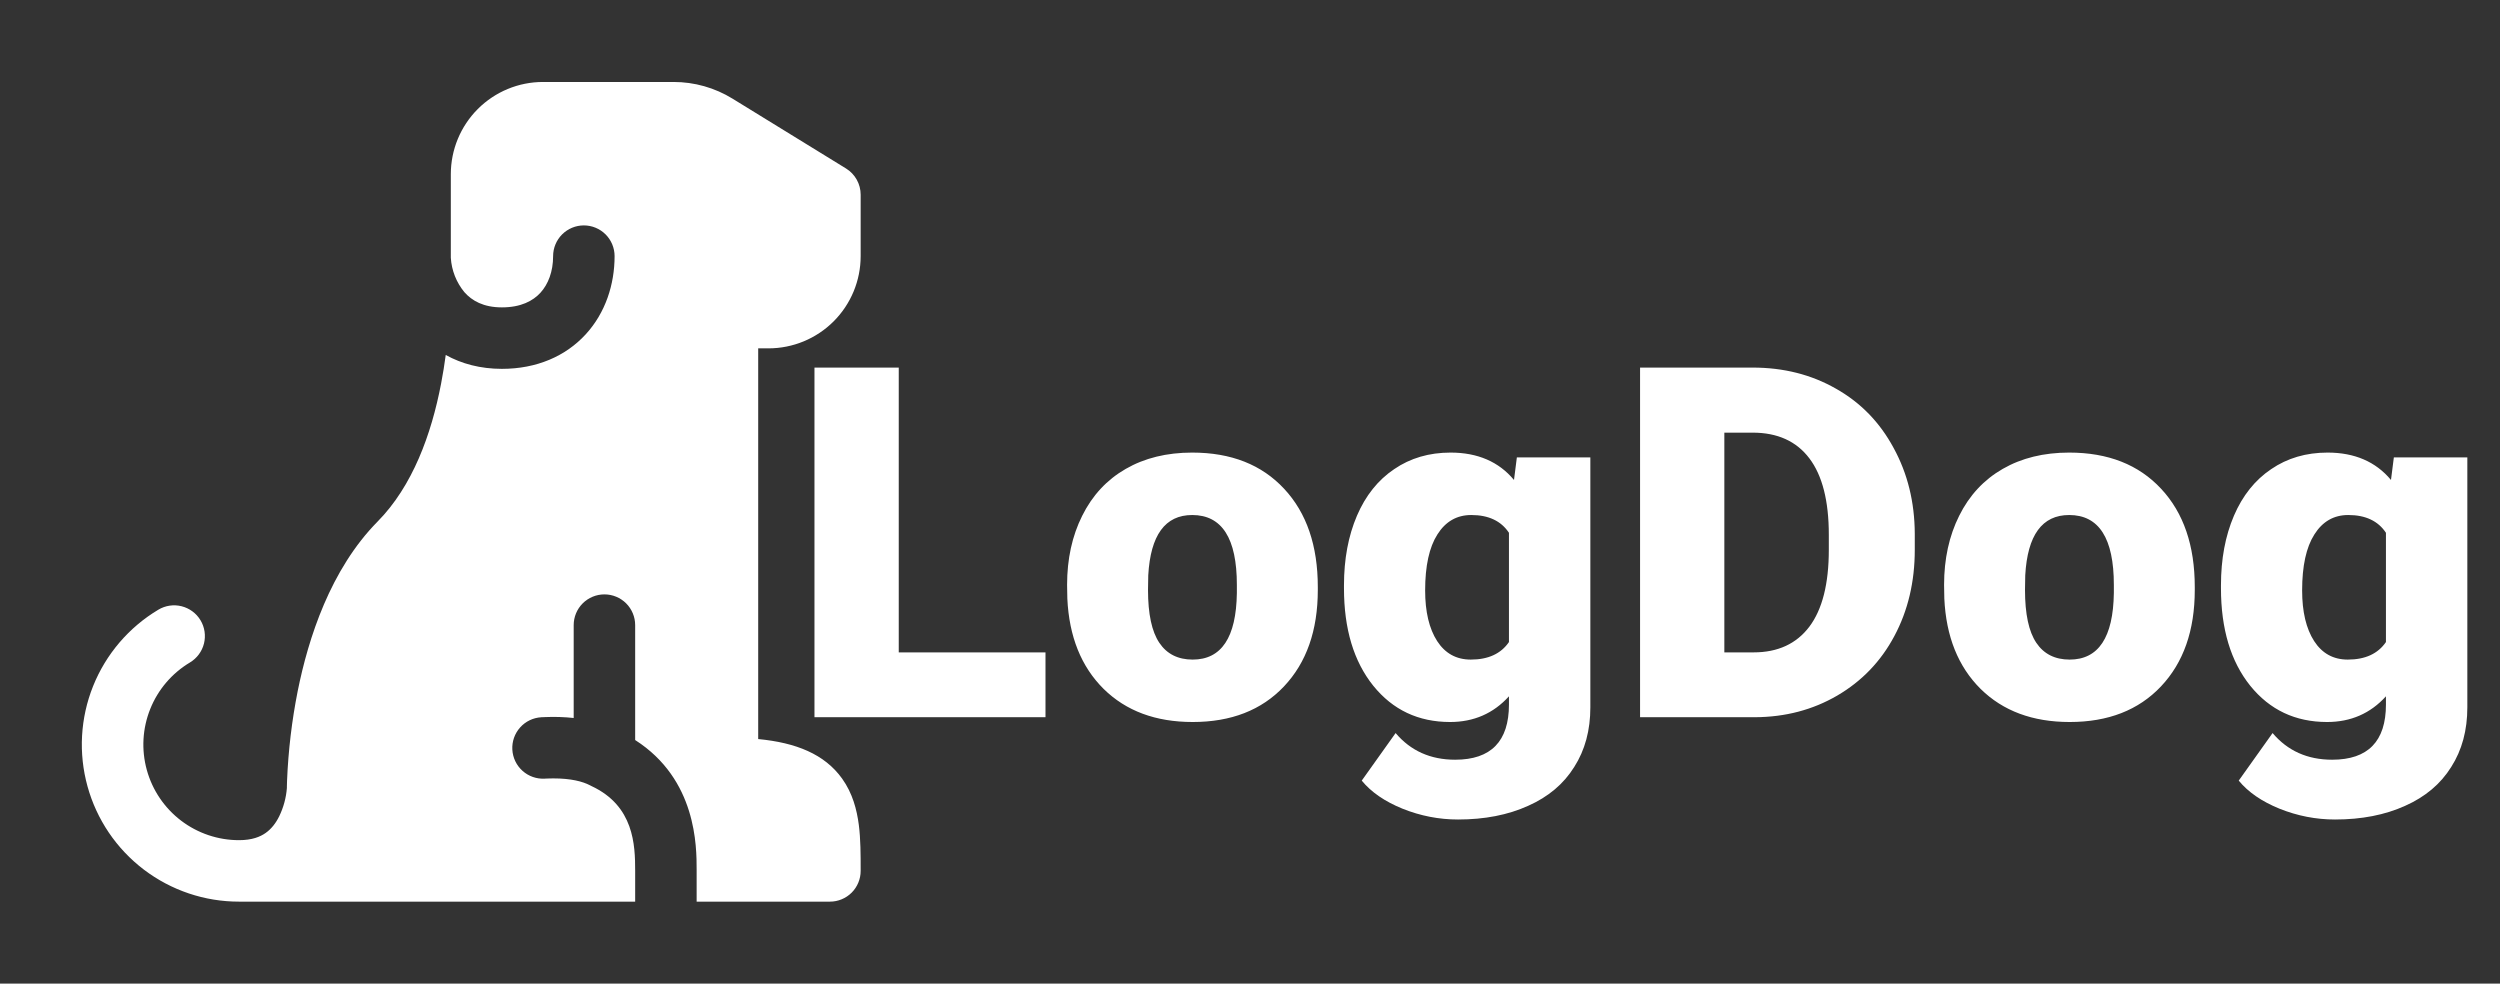 <svg width="122" height="48" viewBox="0 0 122 48" fill="none" xmlns="http://www.w3.org/2000/svg">
<rect x="0" y="0" width="122" height="48" fill="#333333" stroke="none"/>
<path d="M43.859 31.836H51.02V35H39.746V17.938H43.859V31.836ZM52.074 28.543C52.074 27.277 52.32 26.152 52.812 25.168C53.305 24.176 54.012 23.414 54.934 22.883C55.855 22.352 56.938 22.086 58.18 22.086C60.078 22.086 61.574 22.676 62.668 23.855C63.762 25.027 64.309 26.625 64.309 28.648V28.789C64.309 30.766 63.758 32.336 62.656 33.5C61.562 34.656 60.078 35.234 58.203 35.234C56.398 35.234 54.949 34.695 53.855 33.617C52.762 32.531 52.172 31.062 52.086 29.211L52.074 28.543ZM56.023 28.789C56.023 29.961 56.207 30.82 56.574 31.367C56.941 31.914 57.484 32.188 58.203 32.188C59.609 32.188 60.328 31.105 60.359 28.941V28.543C60.359 26.27 59.633 25.133 58.18 25.133C56.859 25.133 56.145 26.113 56.035 28.074L56.023 28.789ZM65.586 28.566C65.586 27.285 65.797 26.152 66.219 25.168C66.641 24.184 67.246 23.426 68.035 22.895C68.824 22.355 69.742 22.086 70.789 22.086C72.109 22.086 73.141 22.531 73.883 23.422L74.023 22.32H77.609V34.52C77.609 35.637 77.348 36.605 76.824 37.426C76.309 38.254 75.559 38.887 74.574 39.324C73.59 39.77 72.449 39.992 71.152 39.992C70.223 39.992 69.32 39.816 68.445 39.465C67.578 39.113 66.914 38.656 66.453 38.094L68.106 35.773C68.84 36.641 69.809 37.074 71.012 37.074C72.762 37.074 73.637 36.176 73.637 34.379V33.98C72.879 34.816 71.922 35.234 70.766 35.234C69.219 35.234 67.969 34.645 67.016 33.465C66.062 32.277 65.586 30.691 65.586 28.707V28.566ZM69.547 28.812C69.547 29.852 69.742 30.676 70.133 31.285C70.523 31.887 71.07 32.188 71.773 32.188C72.625 32.188 73.246 31.902 73.637 31.332V26C73.254 25.422 72.641 25.133 71.797 25.133C71.094 25.133 70.543 25.449 70.144 26.082C69.746 26.707 69.547 27.617 69.547 28.812ZM80.035 35V17.938H85.531C87.039 17.938 88.394 18.281 89.598 18.969C90.801 19.648 91.738 20.613 92.41 21.863C93.09 23.105 93.434 24.5 93.441 26.047V26.832C93.441 28.395 93.109 29.797 92.445 31.039C91.789 32.273 90.859 33.242 89.656 33.945C88.461 34.641 87.125 34.992 85.648 35H80.035ZM84.148 21.113V31.836H85.578C86.758 31.836 87.664 31.418 88.297 30.582C88.93 29.738 89.246 28.488 89.246 26.832V26.094C89.246 24.445 88.93 23.203 88.297 22.367C87.664 21.531 86.742 21.113 85.531 21.113H84.148ZM94.871 28.543C94.871 27.277 95.117 26.152 95.609 25.168C96.102 24.176 96.809 23.414 97.731 22.883C98.652 22.352 99.734 22.086 100.977 22.086C102.875 22.086 104.371 22.676 105.465 23.855C106.559 25.027 107.105 26.625 107.105 28.648V28.789C107.105 30.766 106.555 32.336 105.453 33.5C104.359 34.656 102.875 35.234 101 35.234C99.195 35.234 97.746 34.695 96.652 33.617C95.559 32.531 94.969 31.062 94.883 29.211L94.871 28.543ZM98.82 28.789C98.82 29.961 99.004 30.82 99.371 31.367C99.738 31.914 100.281 32.188 101 32.188C102.406 32.188 103.125 31.105 103.156 28.941V28.543C103.156 26.27 102.43 25.133 100.977 25.133C99.656 25.133 98.941 26.113 98.832 28.074L98.82 28.789ZM108.383 28.566C108.383 27.285 108.594 26.152 109.016 25.168C109.438 24.184 110.043 23.426 110.832 22.895C111.621 22.355 112.539 22.086 113.586 22.086C114.906 22.086 115.938 22.531 116.68 23.422L116.82 22.32H120.406V34.52C120.406 35.637 120.145 36.605 119.621 37.426C119.105 38.254 118.355 38.887 117.371 39.324C116.387 39.77 115.246 39.992 113.949 39.992C113.02 39.992 112.117 39.816 111.242 39.465C110.375 39.113 109.711 38.656 109.25 38.094L110.902 35.773C111.637 36.641 112.605 37.074 113.809 37.074C115.559 37.074 116.434 36.176 116.434 34.379V33.98C115.676 34.816 114.719 35.234 113.562 35.234C112.016 35.234 110.766 34.645 109.812 33.465C108.859 32.277 108.383 30.691 108.383 28.707V28.566ZM112.344 28.812C112.344 29.852 112.539 30.676 112.93 31.285C113.32 31.887 113.867 32.188 114.57 32.188C115.422 32.188 116.043 31.902 116.434 31.332V26C116.051 25.422 115.438 25.133 114.594 25.133C113.891 25.133 113.34 25.449 112.941 26.082C112.543 26.707 112.344 27.617 112.344 28.812Z" fill="white"/>
<path d="M21.752 17.322C22.526 17.754 23.448 18 24.492 18C26.186 18 27.602 17.386 28.586 16.312C29.548 15.26 29.992 13.88 29.992 12.5C29.992 12.102 29.834 11.721 29.553 11.439C29.271 11.158 28.89 11 28.492 11C28.094 11 27.713 11.158 27.431 11.439C27.15 11.721 26.992 12.102 26.992 12.5C26.992 13.254 26.752 13.872 26.372 14.288C26.012 14.68 25.428 15 24.492 15C23.594 15 23.032 14.676 22.664 14.26C22.271 13.784 22.038 13.196 22 12.58V8.5C22 7.307 22.474 6.162 23.318 5.318C24.162 4.474 25.306 4 26.5 4H32.87C33.888 4 34.884 4.282 35.75 4.816L41.286 8.222C41.504 8.356 41.684 8.544 41.809 8.768C41.934 8.992 42 9.244 42 9.5V12.5C42 13.694 41.526 14.838 40.682 15.682C39.838 16.526 38.694 17 37.5 17H37V36.066C38.84 36.242 40.236 36.798 41.094 37.994C41.608 38.712 41.814 39.514 41.91 40.252C42 40.956 42 41.724 42 42.432V42.5C42 42.898 41.842 43.279 41.561 43.561C41.279 43.842 40.898 44 40.5 44H33.996V42.452C33.996 41.308 34 38.036 30.996 36.114V30.506C30.996 30.108 30.838 29.727 30.557 29.445C30.275 29.164 29.894 29.006 29.496 29.006C29.098 29.006 28.717 29.164 28.435 29.445C28.154 29.727 27.996 30.108 27.996 30.506V35.038C27.533 34.988 27.067 34.974 26.602 34.994C26.55 34.994 26.504 34.998 26.474 35H26.424L26.418 35.002C26.021 35.024 25.648 35.202 25.383 35.499C25.117 35.795 24.98 36.185 25.002 36.582C25.024 36.979 25.202 37.352 25.499 37.617C25.795 37.883 26.185 38.02 26.582 37.998H26.588L26.614 37.996L26.714 37.992C26.796 37.988 26.9 37.986 26.996 37.986C27.86 37.986 28.426 38.132 28.798 38.326L28.864 38.36C30.942 39.328 30.996 41.238 30.996 42.5V44H11.666C9.988 44.002 8.356 43.452 7.02 42.437C5.684 41.421 4.718 39.995 4.271 38.377C3.823 36.76 3.919 35.041 4.543 33.483C5.168 31.925 6.286 30.615 7.726 29.754C8.067 29.549 8.476 29.488 8.862 29.585C9.248 29.682 9.58 29.928 9.785 30.269C9.99 30.61 10.05 31.019 9.954 31.405C9.857 31.791 9.611 32.123 9.27 32.328C8.393 32.852 7.712 33.649 7.332 34.597C6.951 35.545 6.893 36.592 7.165 37.577C7.437 38.561 8.025 39.429 8.838 40.048C9.651 40.666 10.645 41.001 11.666 41C12.304 41 12.7 40.834 12.964 40.648C13.242 40.452 13.46 40.172 13.626 39.834C13.836 39.401 13.963 38.933 14 38.454V38.384L14.008 38.098C14.068 36.629 14.242 35.166 14.528 33.724C15.048 31.142 16.122 27.788 18.432 25.446C20.128 23.726 21.05 21.208 21.526 18.718C21.618 18.242 21.692 17.774 21.752 17.322V17.322Z" fill="white"/>
</svg>
